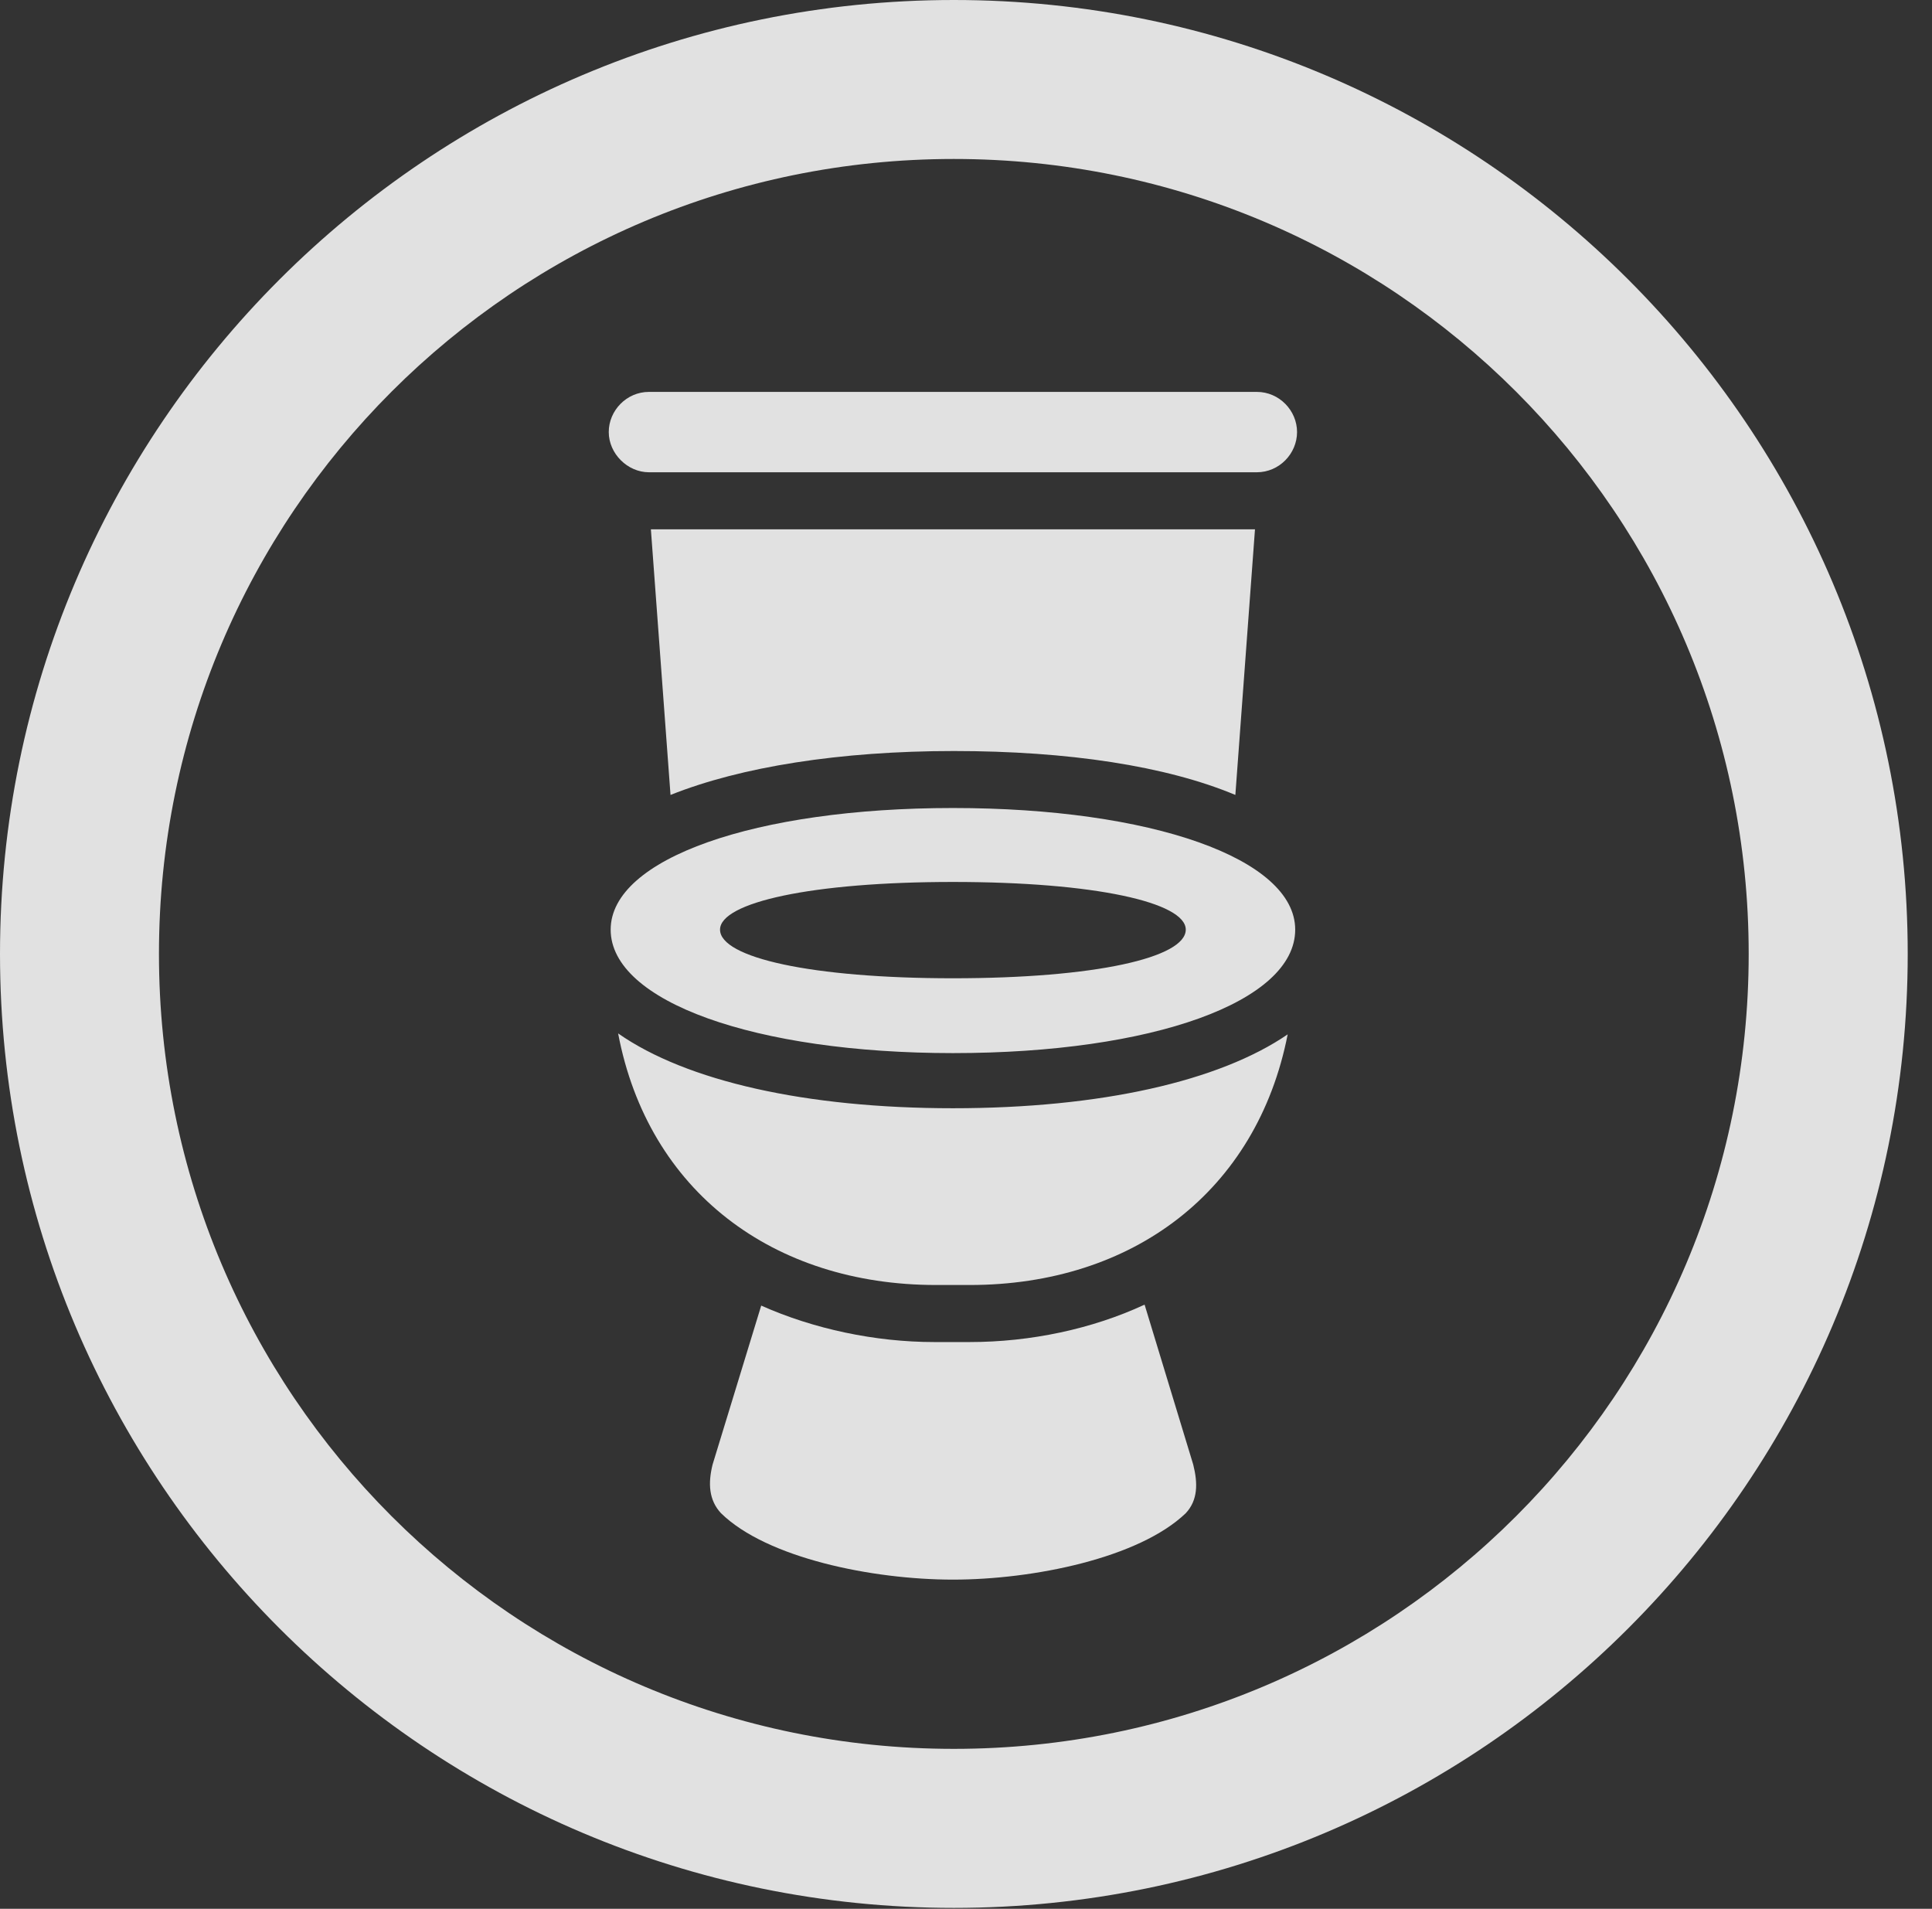 <?xml version="1.0" encoding="UTF-8"?>
<!--Generator: Apple Native CoreSVG 326-->
<!DOCTYPE svg
PUBLIC "-//W3C//DTD SVG 1.1//EN"
       "http://www.w3.org/Graphics/SVG/1.1/DTD/svg11.dtd">
<svg version="1.1" xmlns="http://www.w3.org/2000/svg" xmlns:xlink="http://www.w3.org/1999/xlink" viewBox="0 0 28.246 27.904">
 <rect x="0" y="0" width="28.246" height="27.904" fill="#333333" stroke="none"/>
 <g>
  <rect height="27.904" opacity="0" width="28.246" x="0" y="0"/>
  <path d="M13.945 27.891C21.643 27.891 27.891 21.643 27.891 13.945C27.891 6.248 21.643 0 13.945 0C6.248 0 0 6.248 0 13.945C0 21.643 6.248 27.891 13.945 27.891ZM13.945 25.566C7.52 25.566 2.324 20.371 2.324 13.945C2.324 7.52 7.52 2.324 13.945 2.324C20.371 2.324 25.566 7.52 25.566 13.945C25.566 20.371 20.371 25.566 13.945 25.566Z" fill="white" fill-opacity="0.85"/>
  <path d="M9.488 6.904L18.375 6.904C18.703 6.904 18.963 6.631 18.963 6.316C18.963 6.002 18.703 5.729 18.375 5.729L9.488 5.729C9.16 5.729 8.9 6.002 8.9 6.316C8.9 6.631 9.174 6.904 9.488 6.904ZM13.945 10.979C15.613 10.979 17.049 11.197 18.061 11.621L18.348 7.738L9.516 7.738L9.803 11.621C10.828 11.211 12.277 10.979 13.945 10.979ZM13.932 15.395C16.857 15.395 18.936 14.643 18.936 13.59C18.936 12.551 16.83 11.812 13.932 11.812C11.047 11.812 8.928 12.551 8.928 13.59C8.928 14.643 11.047 15.395 13.932 15.395ZM13.932 14.301C11.867 14.301 10.527 14 10.527 13.59C10.527 13.193 11.867 12.893 13.932 12.893C16.01 12.893 17.336 13.193 17.336 13.59C17.336 14 16.01 14.301 13.932 14.301ZM13.685 18.785L14.178 18.785C16.557 18.785 18.375 17.418 18.826 15.121C17.828 15.805 16.092 16.201 13.932 16.201C11.785 16.201 10.035 15.805 9.037 15.107C9.475 17.418 11.307 18.785 13.685 18.785ZM13.932 23.092C15.107 23.092 16.652 22.777 17.336 22.121C17.514 21.93 17.514 21.684 17.445 21.41L16.734 19.072C15.969 19.428 15.066 19.619 14.178 19.619L13.658 19.619C12.797 19.619 11.895 19.428 11.129 19.086L10.418 21.41C10.35 21.684 10.363 21.93 10.541 22.121C11.211 22.777 12.756 23.092 13.932 23.092Z" fill="white" fill-opacity="0.85"/>
 </g>
</svg>
